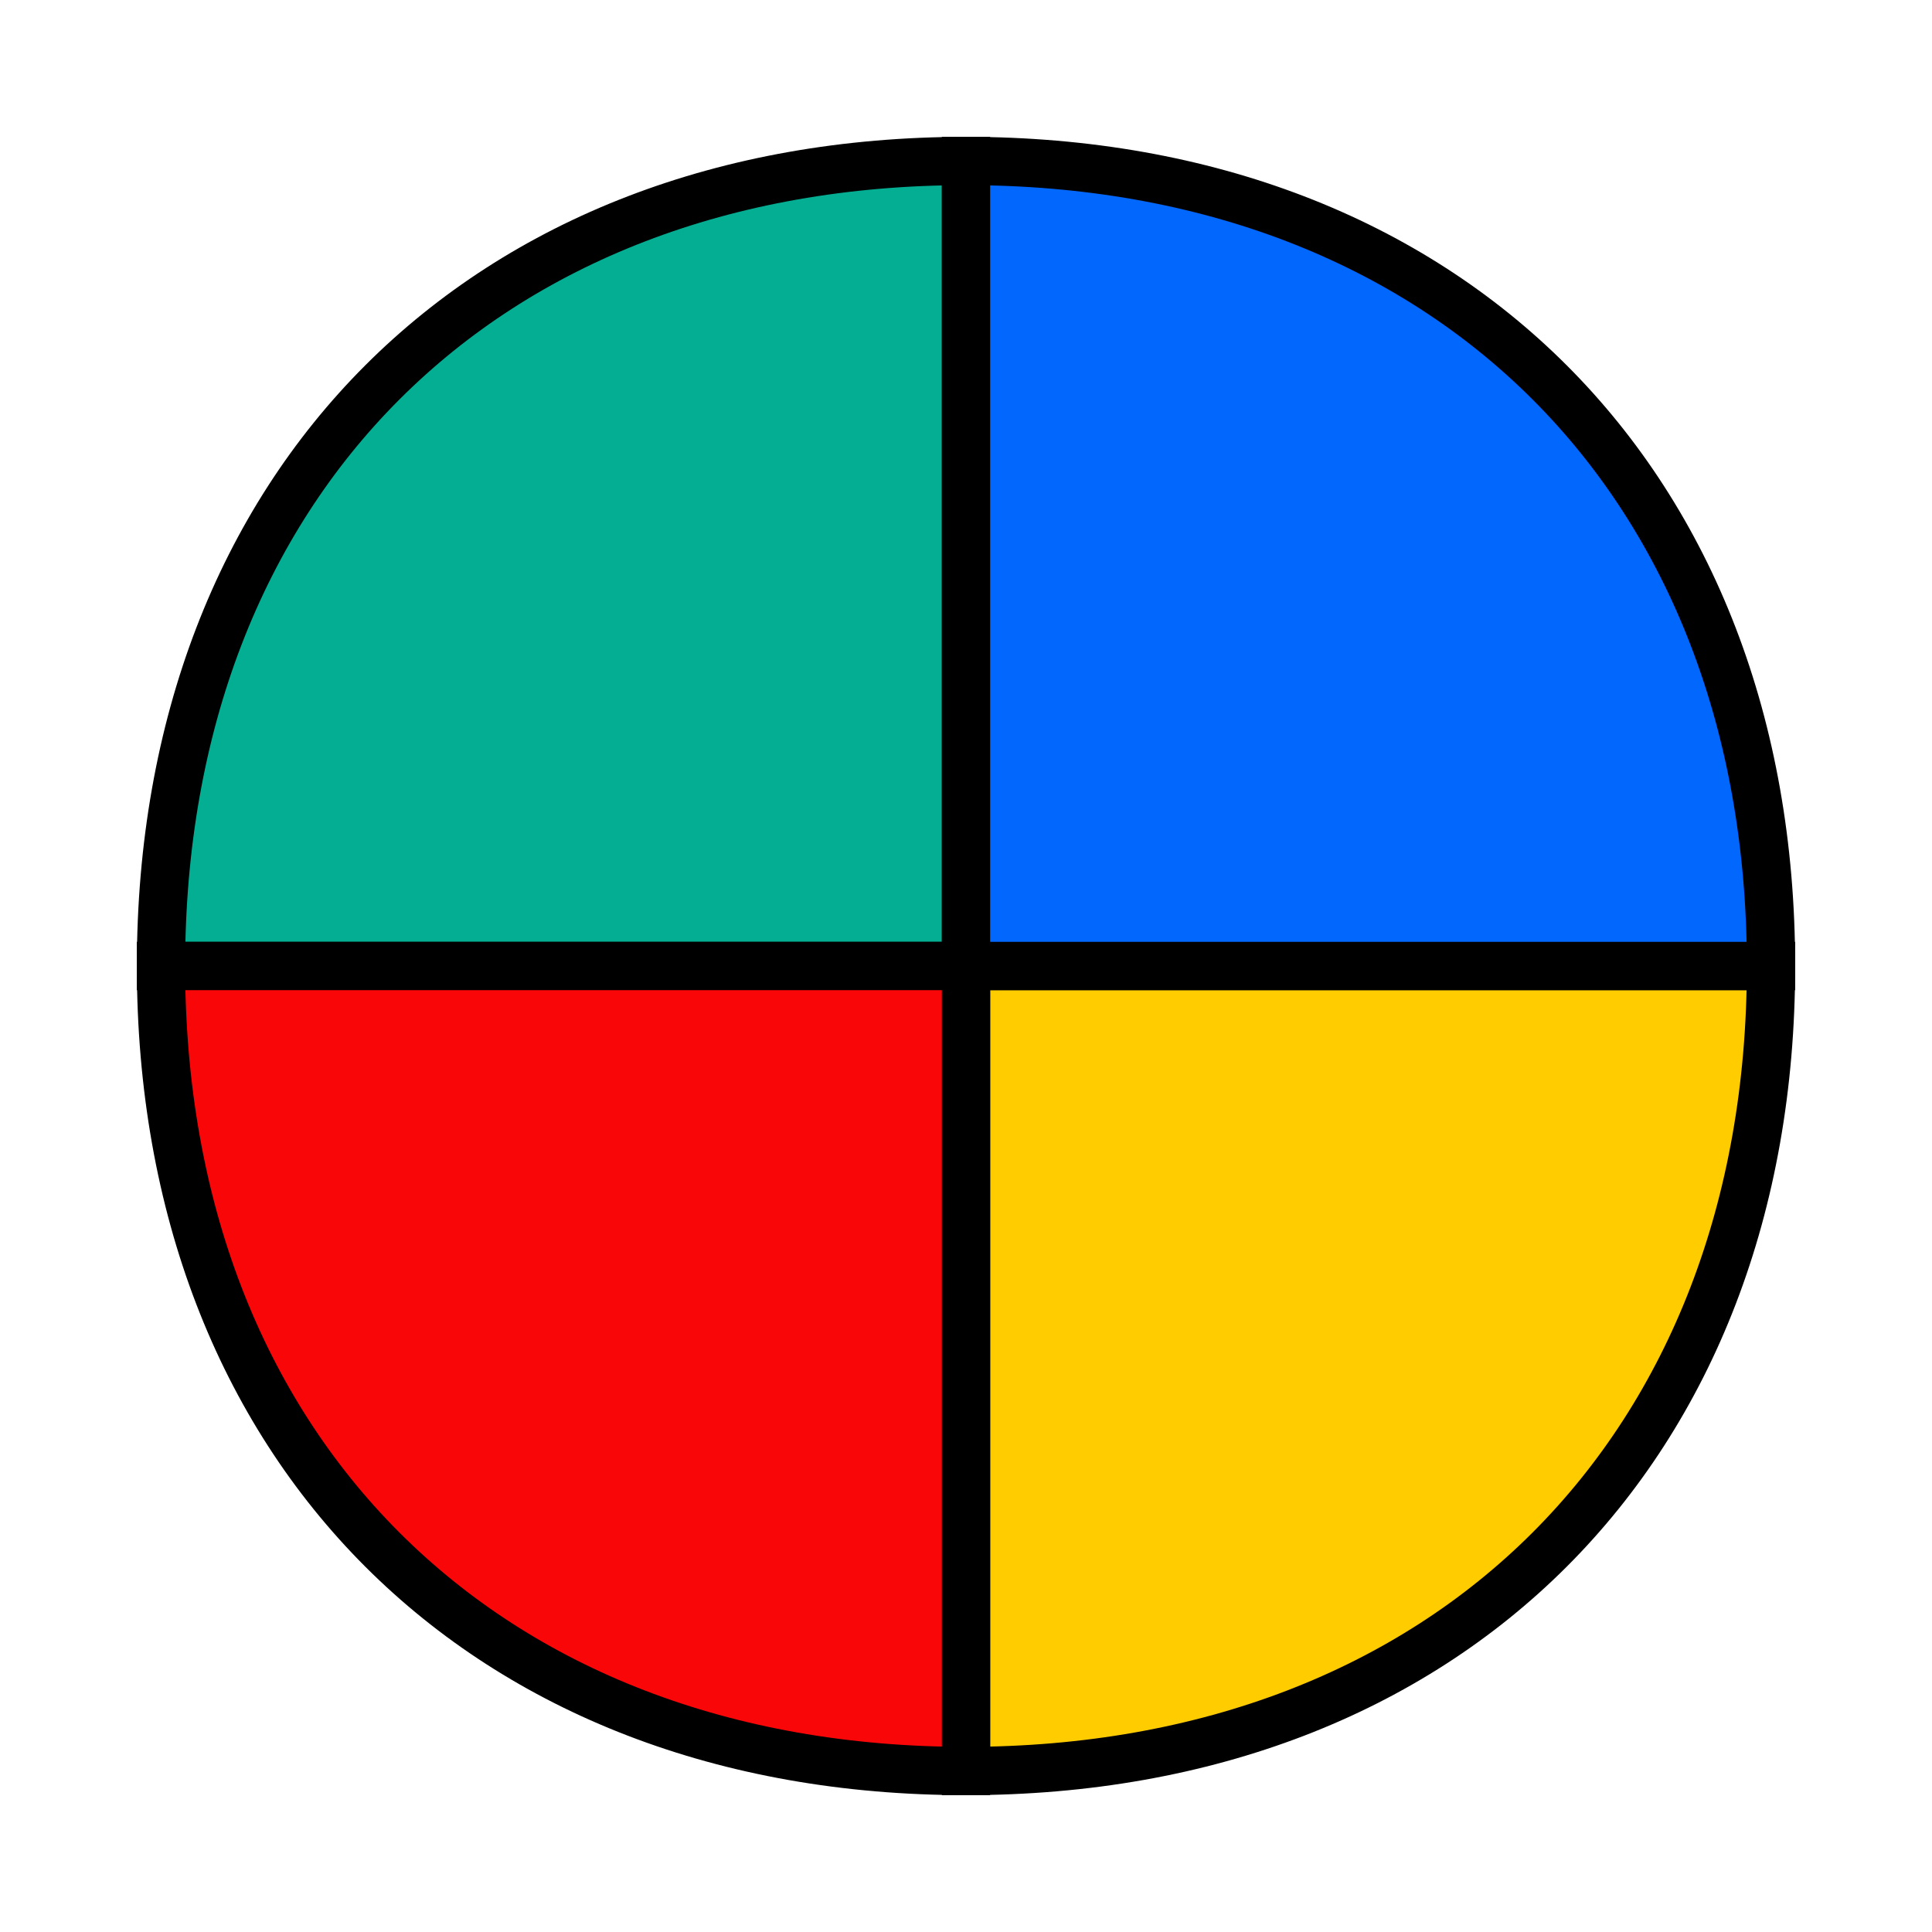 <?xml version="1.0" encoding="UTF-8" standalone="no"?>
<!DOCTYPE svg PUBLIC "-//W3C//DTD SVG 20010904//EN"
              "http://www.w3.org/TR/2001/REC-SVG-20010904/DTD/svg10.dtd">

<svg xmlns="http://www.w3.org/2000/svg"
     width="1.666in" height="1.666in"
     viewBox="0 0 120 120">
  <path id="lefttop"
        fill="#03ae93" stroke="black" stroke-width="3"
        d="M 60.00,10.00
           C 30.00,10.00 10.00,30.00 10.00,60.00
             10.00,60.00 60.00,60.00 60.00,60.00
             60.00,60.00 60.00,10.00 60.00,10.00 Z" />
  <path id="rightbottom"
        fill="#ffcc00" stroke="black" stroke-width="3"
        d="M 60.00,60.00
           C 60.00,60.00 60.00,110.00 60.00,110.00
             90.00,110.00 110.00,90.00 110.00,60.00
             110.00,60.00 60.00,60.00 60.00,60.00 Z" />
  <path id="righttop"
        fill="#0268fd" stroke="black" stroke-width="3"
        d="M 60.00,10.00
           C 90.00,10.00 110.00,30.00 110.00,60.00
             90.00,60.00 80.00,60.00 60.00,60.00
             60.00,30.00 60.00,20.00 60.00,10.00 Z" />
  <path id="leftbottom"
        fill="#f90708" stroke="black" stroke-width="3"
        d="M 60.00,110.00
           C 60.00,110.00 60.00,60.00 60.00,60.00
             60.00,60.00 10.00,60.00 10.00,60.00
             10.00,90.00 30.00,110.00 60.00,110.00 Z" />
</svg>
